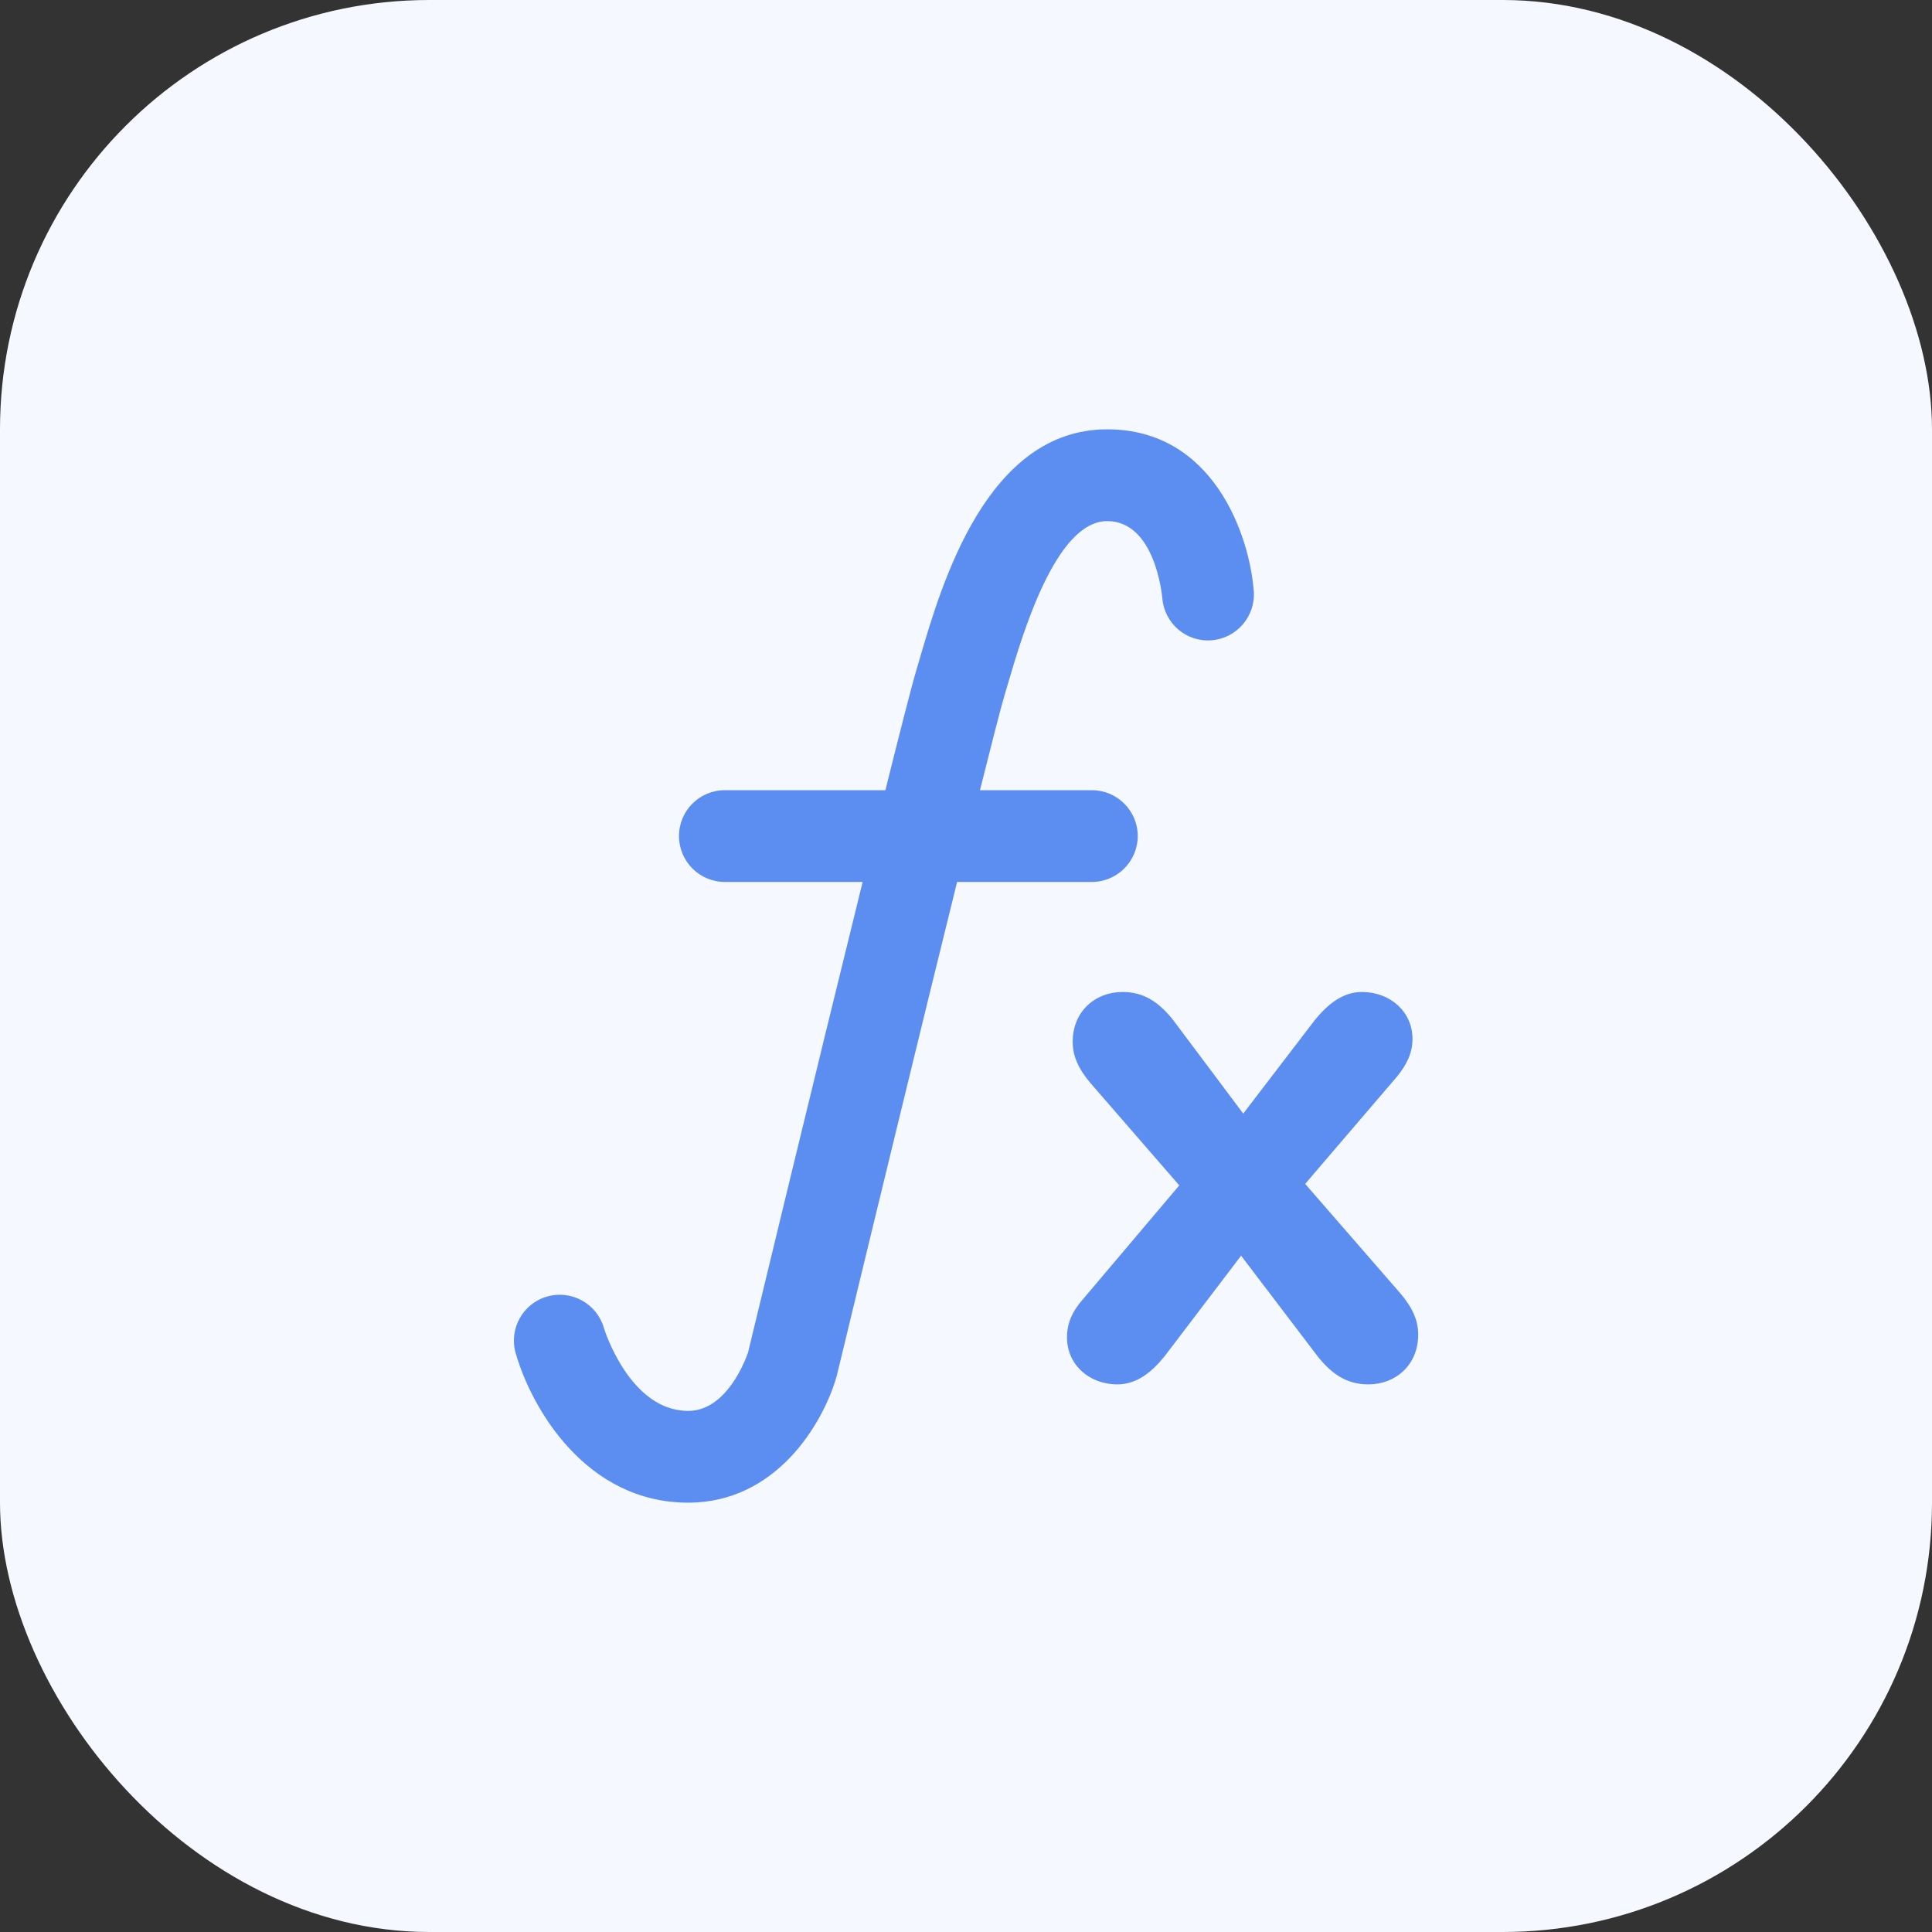 <svg width="18" height="18" viewBox="0 0 18 18" fill="none" xmlns="http://www.w3.org/2000/svg">
  <rect x="0" y="0" width="18" height="18" fill="#333333" stroke="none"/>
  <rect width="18" height="18" rx="4" fill="#F5F8FE" />
  <g clip-path="url(#clip0_3363_2486)">
    <path
      d="M6.412 14C7.229 14 7.662 13.27 7.79 12.839C7.792 12.832 7.794 12.825 7.796 12.818C8.093 11.587 8.566 9.636 8.917 8.217H10.172C10.408 8.217 10.6 8.025 10.6 7.789C10.6 7.553 10.408 7.362 10.172 7.362H9.13C9.242 6.915 9.324 6.596 9.356 6.488L9.392 6.366C9.525 5.914 9.835 4.855 10.315 4.855C10.76 4.855 10.826 5.54 10.829 5.573C10.848 5.808 11.053 5.985 11.288 5.965C11.523 5.947 11.699 5.741 11.681 5.506C11.641 4.985 11.304 4 10.315 4C9.195 4 8.774 5.436 8.572 6.126L8.538 6.242C8.497 6.378 8.389 6.799 8.249 7.362H6.753C6.517 7.362 6.326 7.553 6.326 7.789C6.326 8.025 6.517 8.217 6.753 8.217H8.037C7.598 9.996 7.031 12.344 6.969 12.602C6.945 12.67 6.77 13.145 6.412 13.145C5.864 13.145 5.627 12.377 5.626 12.371C5.56 12.145 5.323 12.014 5.096 12.08C4.87 12.145 4.739 12.382 4.805 12.609C4.954 13.126 5.461 14 6.412 14Z"
      fill="#5C8EF2" />
    <path
      d="M12.749 12.898C13.001 12.898 13.213 12.719 13.213 12.434C13.213 12.302 13.16 12.183 13.047 12.05L12.16 11.03L13.021 10.024C13.1 9.924 13.16 9.818 13.16 9.679C13.16 9.428 12.954 9.242 12.689 9.242C12.511 9.242 12.372 9.355 12.252 9.501L11.583 10.375L10.928 9.501C10.795 9.335 10.656 9.242 10.458 9.242C10.206 9.242 9.994 9.421 9.994 9.706C9.994 9.838 10.047 9.958 10.159 10.09L10.987 11.044L10.08 12.116C9.994 12.216 9.941 12.322 9.941 12.461C9.941 12.713 10.146 12.898 10.411 12.898C10.59 12.898 10.729 12.785 10.848 12.639L11.563 11.699L12.278 12.639C12.411 12.805 12.55 12.898 12.749 12.898Z"
      fill="#5C8EF2" />
  </g>
  <defs>
    <clipPath id="clip0_3363_2486">
      <rect width="10" height="10" fill="white" transform="translate(4 4)" />
    </clipPath>
  </defs>
</svg>
